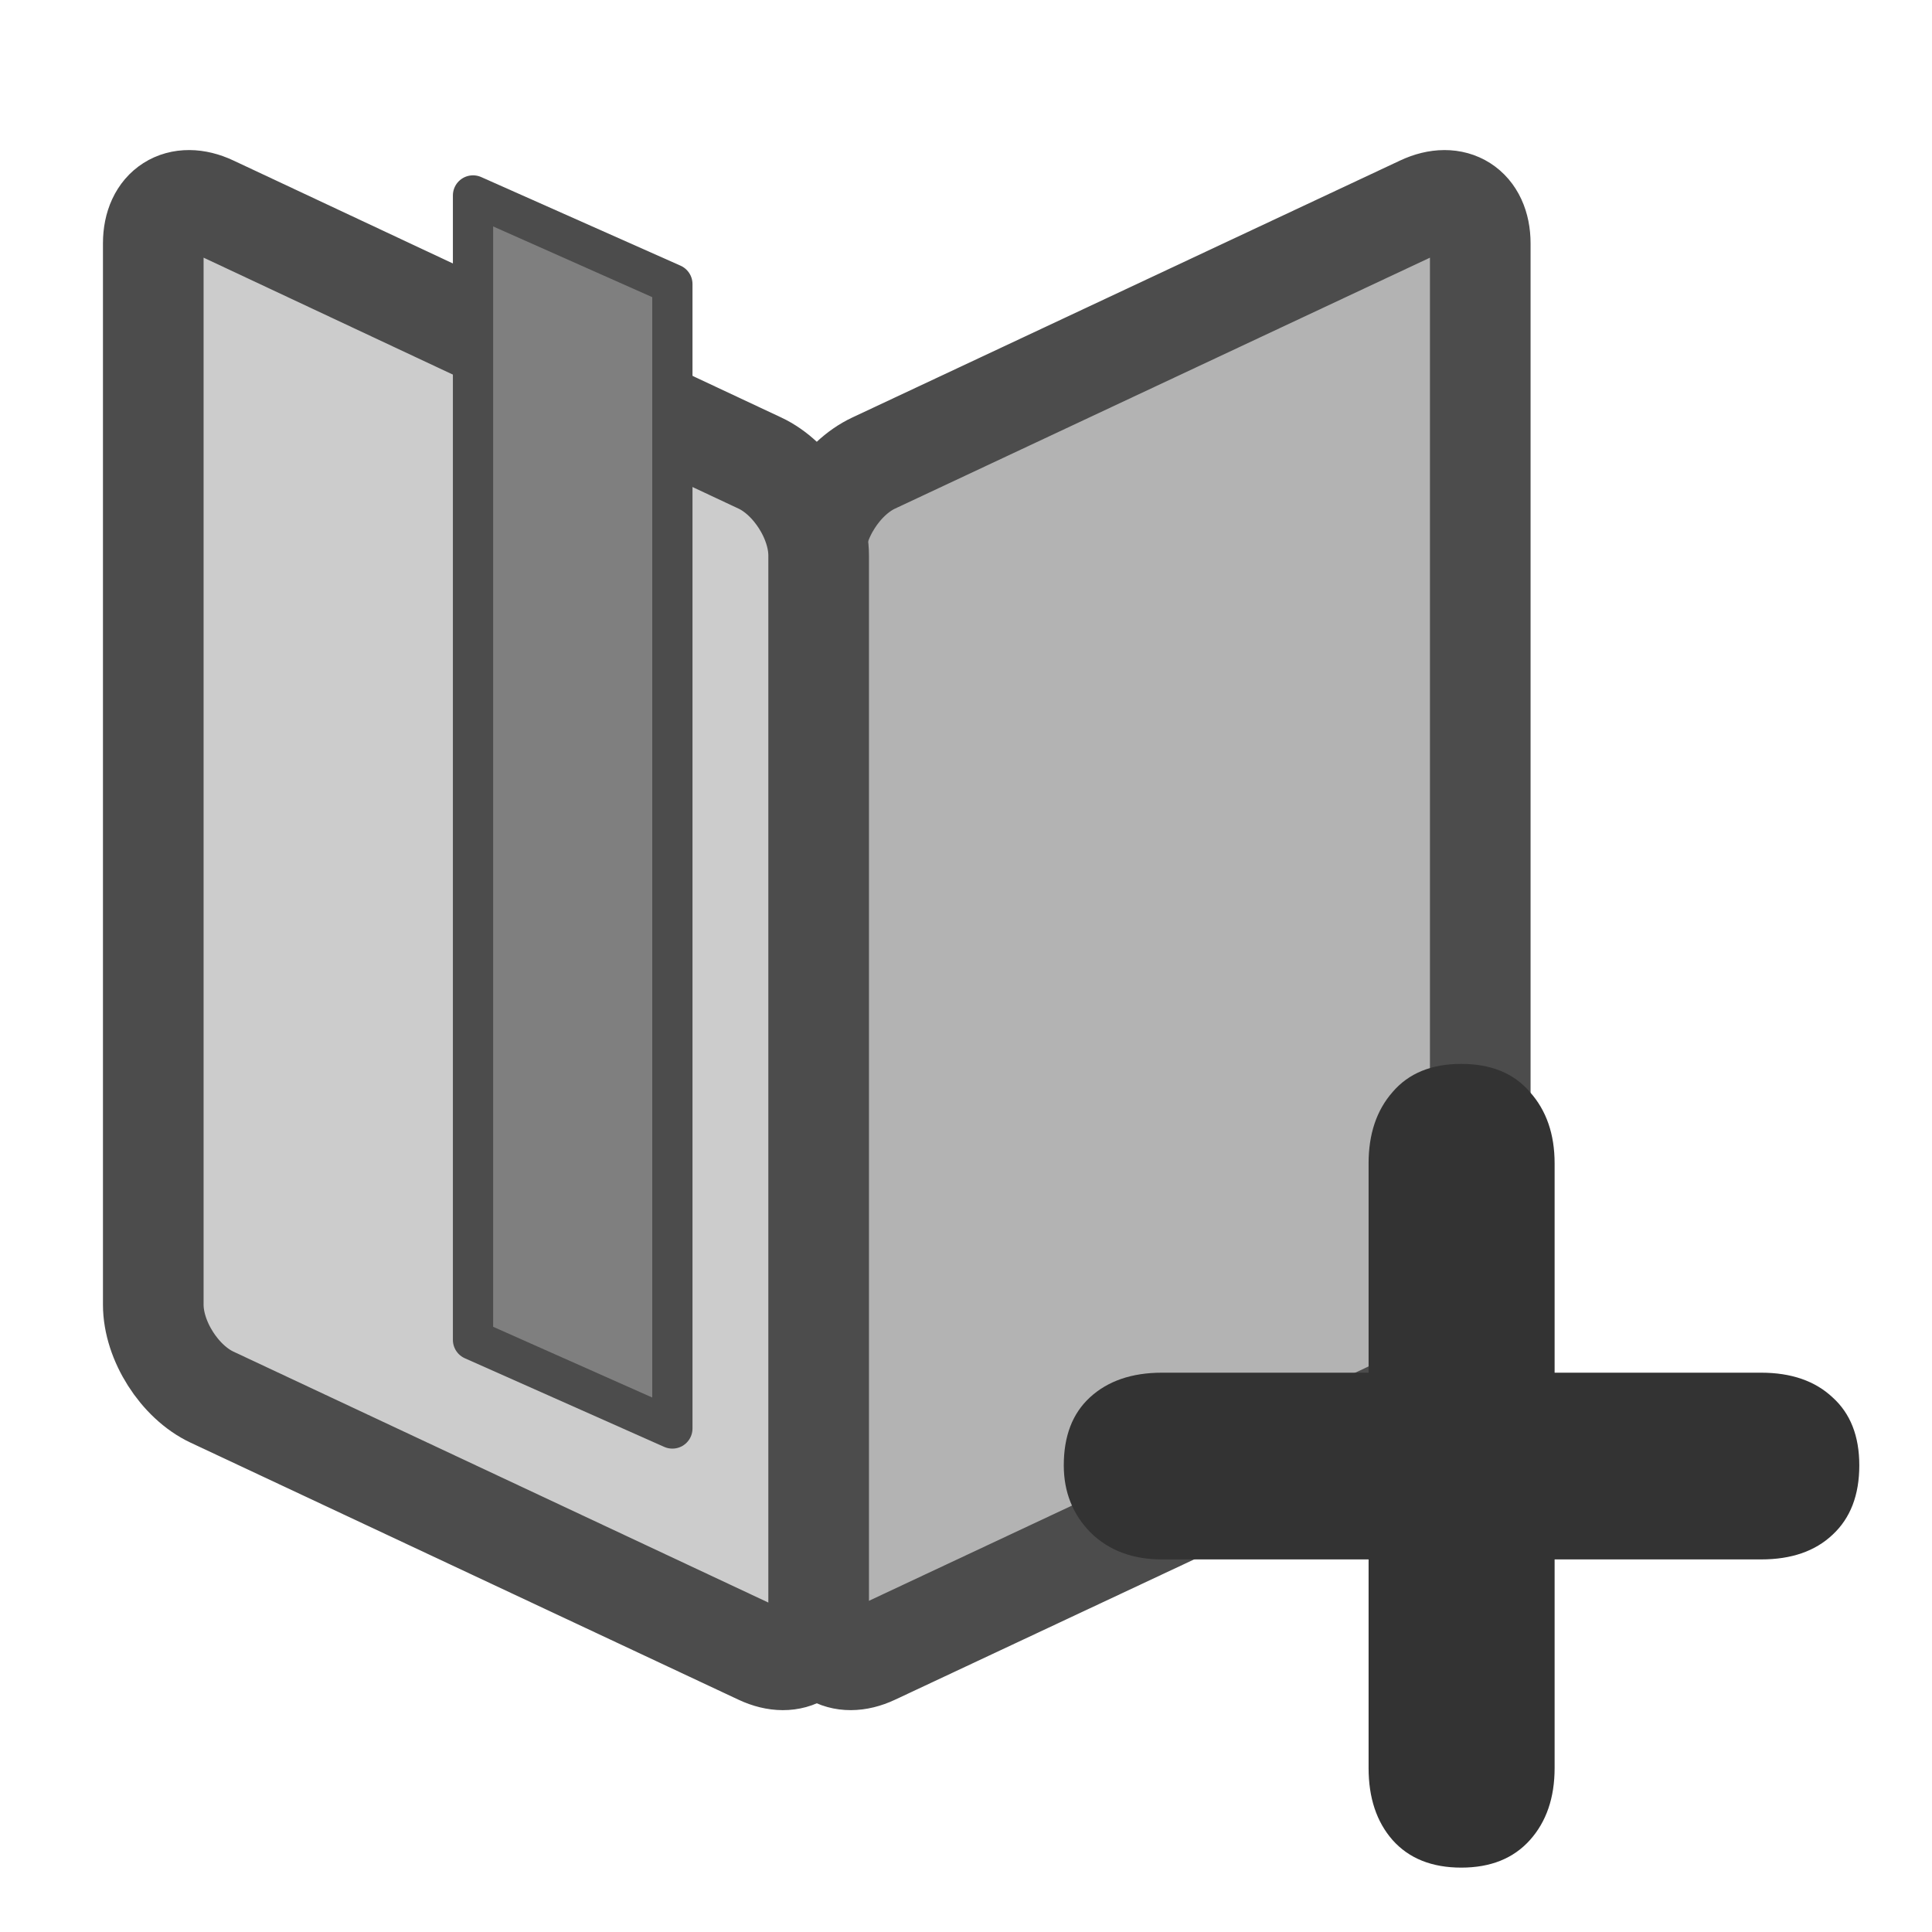 <?xml version="1.0" encoding="UTF-8" standalone="no"?>
<!DOCTYPE svg PUBLIC "-//W3C//DTD SVG 20010904//EN"
"http://www.w3.org/TR/2001/REC-SVG-20010904/DTD/svg10.dtd">
<svg
   sodipodi:docname="bookmarks_list_add.svg"
   height="60"
   sodipodi:version="0.32"
   width="60"
   _SVGFile__filename="scalable/actions/bookmarks_list_add.svg"
   version="1.0"
   y="0"
   x="0"
   inkscape:version="0.39"
   id="svg1"
   sodipodi:docbase="/home/danny/work/flat/newscale/actions"
   xmlns="http://www.w3.org/2000/svg"
   xmlns:cc="http://web.resource.org/cc/"
   xmlns:inkscape="http://www.inkscape.org/namespaces/inkscape"
   xmlns:sodipodi="http://sodipodi.sourceforge.net/DTD/sodipodi-0.dtd"
   xmlns:rdf="http://www.w3.org/1999/02/22-rdf-syntax-ns#"
   xmlns:dc="http://purl.org/dc/elements/1.1/"
   xmlns:xlink="http://www.w3.org/1999/xlink">
  <sodipodi:namedview
     bordercolor="#666666"
     inkscape:pageshadow="2"
     inkscape:window-y="0"
     pagecolor="#ffffff"
     inkscape:window-height="685"
     inkscape:zoom="4.9119411"
     inkscape:window-x="0"
     borderopacity="1.0"
     inkscape:cx="33.667126"
     inkscape:cy="16.626390"
     inkscape:window-width="1016"
     inkscape:pageopacity="0.0"
     id="base" />
  <defs
     id="defs3" />
  <g
     id="g969">
    <path
       style="font-size:12;fill:#b3b3b3;fill-opacity:1;fill-rule:evenodd;stroke:#4c4c4c;stroke-width:3.125;stroke-linejoin:round;stroke-opacity:1;stroke-miterlimit:4;stroke-dasharray:none;"
       d="M -22.262,13.714 C -23.273,14.188 -24.087,15.47 -24.087,16.589 L -24.087,49.542 C -24.087,50.661 -23.273,51.179 -22.262,50.705 L -5.247,42.723 C -4.236,42.249 -3.423,40.966 -3.423,39.848 L -3.423,6.895 C -3.423,5.776 -4.236,5.257 -5.247,5.732 L -22.262,13.714 z "
       id="path1592"
       sodipodi:stroke-cmyk="(0.0000000 0.0000000 0.0000000 0.70196080)"
       transform="translate(49.394,0.667)" />
    <path
       style="font-size:12;fill:#cccccc;fill-opacity:1;fill-rule:evenodd;stroke:#4c4c4c;stroke-width:3.125;stroke-linejoin:round;stroke-opacity:1;stroke-miterlimit:4;stroke-dasharray:none;"
       d="M -25.794,13.714 C -24.784,14.188 -23.97,15.469 -23.97,16.585 L -23.97,49.546 C -23.97,50.662 -24.784,51.179 -25.794,50.705 L -42.809,42.723 C -43.82,42.249 -44.634,40.968 -44.634,39.851 L -44.634,6.891 C -44.634,5.775 -43.82,5.257 -42.809,5.732 L -25.794,13.714 z "
       id="path1593"
       sodipodi:stroke-cmyk="(0.0000000 0.0000000 0.0000000 0.70196080)"
       transform="translate(49.394,0.667)" />
    <path
       style="font-size:12;fill:#7f7f7f;fill-opacity:1;fill-rule:evenodd;stroke:#4c4c4c;stroke-width:1.25;stroke-linecap:round;stroke-linejoin:round;stroke-opacity:1;stroke-miterlimit:4;stroke-dasharray:none;"
       d="M -34.704,5.403 L -34.704,40.944 L -28.513,43.696 L -28.513,8.155 L -34.704,5.403 z "
       id="path1594"
       sodipodi:stroke-cmyk="(0.0000000 0.0000000 0.0000000 0.70196080)"
       transform="translate(49.394,0.667)" />
  </g>
  <path
     id="path832"
     style="font-size:12;font-weight:900;stroke-width:1pt;font-family:VAG Rounded Black SSi;fill:#333333;fill-opacity:1;"
     transform="scale(3.638,3.638)"
     d="M 11.683,11.718 L 11.683,9.931 C 11.683,9.681 11.751,9.478 11.888,9.322 C 12.025,9.162 12.22,9.082 12.474,9.082 C 12.728,9.082 12.923,9.162 13.06,9.322 C 13.2,9.478 13.271,9.681 13.271,9.931 L 13.271,11.718 L 15.034,11.718 C 15.292,11.718 15.495,11.789 15.644,11.929 C 15.796,12.066 15.872,12.259 15.872,12.509 C 15.872,12.763 15.796,12.96 15.644,13.101 C 15.495,13.242 15.292,13.312 15.034,13.312 L 13.271,13.312 L 13.271,15.093 C 13.271,15.347 13.2,15.552 13.06,15.708 C 12.919,15.865 12.724,15.943 12.474,15.943 C 12.224,15.943 12.028,15.865 11.888,15.708 C 11.751,15.552 11.683,15.347 11.683,15.093 L 11.683,13.312 L 9.919,13.312 C 9.669,13.312 9.466,13.236 9.31,13.083 C 9.157,12.927 9.081,12.736 9.081,12.509 C 9.081,12.259 9.155,12.066 9.304,11.929 C 9.456,11.789 9.661,11.718 9.919,11.718 L 11.683,11.718 z " />
</svg>
